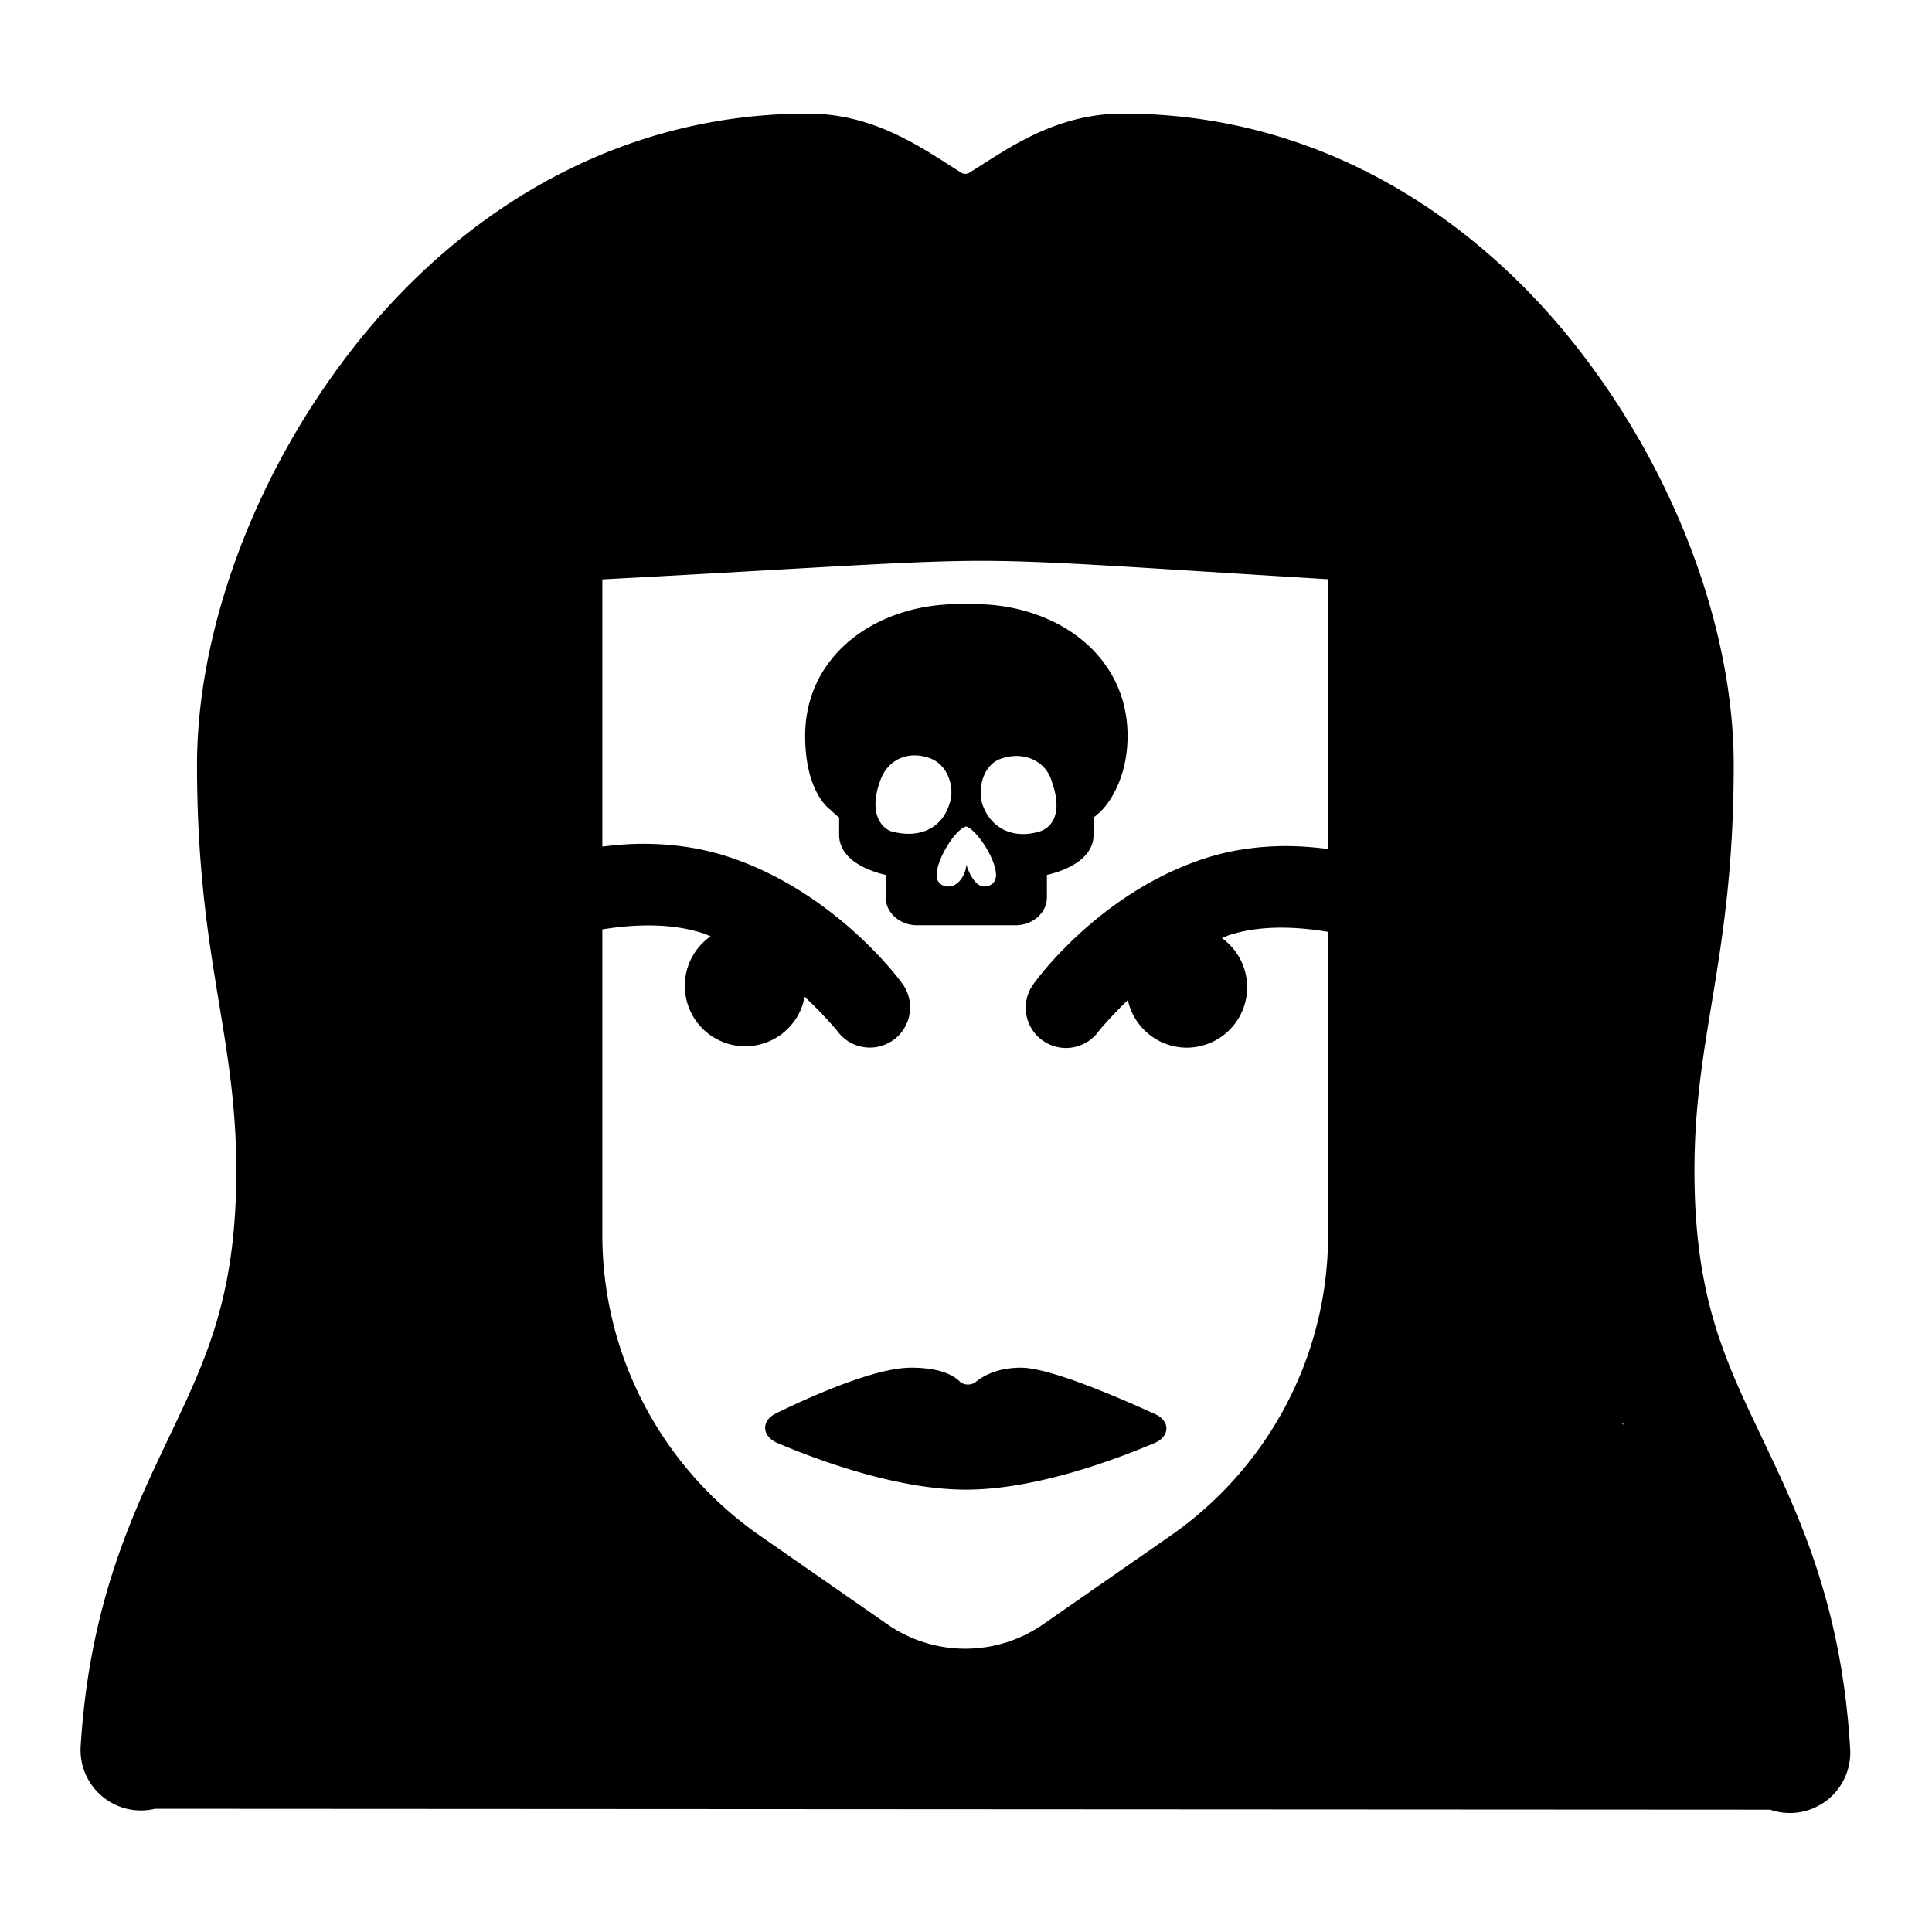 <svg fill="#000000" xmlns="http://www.w3.org/2000/svg"  viewBox="0 0 48 48" width="128px" height="128px"><path d="M 20.074 2.822 C 15.155 2.822 11.283 5.424 8.752 8.674 C 6.221 11.924 4.895 15.801 4.895 18.996 C 4.895 23.794 5.871 25.682 5.871 29.084 C 5.871 32.171 5.143 33.724 4.236 35.629 C 3.33 37.533 2.226 39.781 2.004 43.389 A 1.501 1.501 0 0 0 3.852 44.939 L 43.977 44.961 A 1.501 1.501 0 0 0 45.967 43.457 C 45.755 39.814 44.649 37.554 43.738 35.643 C 42.828 33.732 42.098 32.181 42.098 29.084 C 42.098 25.682 43.074 23.795 43.074 18.996 C 43.074 15.801 41.746 11.924 39.215 8.674 C 36.684 5.424 32.811 2.822 27.893 2.822 C 26.203 2.822 25 3.719 24.068 4.301 L 24.066 4.301 C 24.031 4.323 23.938 4.324 23.9 4.301 C 22.967 3.717 21.762 2.822 20.074 2.822 z M 24.287 13.934 C 26.031 13.928 28.158 14.097 32.996 14.391 L 32.996 21.094 C 32.637 21.047 32.256 21.016 31.852 21.021 C 31.226 21.031 30.56 21.119 29.895 21.34 C 27.265 22.21 25.697 24.42 25.697 24.42 A 1 1 0 1 0 27.307 25.605 C 27.307 25.605 27.592 25.261 28.021 24.846 A 1.502 1.502 0 0 0 29.488 26.029 A 1.502 1.502 0 0 0 30.359 23.307 C 30.415 23.286 30.467 23.257 30.523 23.238 C 31.327 22.972 32.246 23.026 32.996 23.152 L 32.996 30.682 C 32.996 33.659 31.538 36.446 29.076 38.158 L 25.918 40.354 C 24.752 41.164 23.21 41.164 22.045 40.354 L 18.887 38.158 C 16.425 36.447 14.965 33.66 14.965 30.682 L 14.965 23.09 C 15.73 22.968 16.653 22.921 17.467 23.188 L 17.467 23.186 C 17.532 23.207 17.591 23.238 17.654 23.262 A 1.502 1.502 0 0 0 18.516 25.994 A 1.502 1.502 0 0 0 19.992 24.764 C 20.482 25.222 20.795 25.605 20.795 25.605 A 1 1 0 1 0 22.398 24.41 C 22.398 24.41 20.782 22.166 18.088 21.285 C 17.407 21.062 16.724 20.974 16.084 20.965 C 15.689 20.959 15.317 20.99 14.965 21.033 L 14.965 14.395 C 20.204 14.117 22.537 13.939 24.287 13.934 z M 23.797 15.01 C 21.816 15.01 20.004 16.238 20.004 18.283 C 20.004 19.715 20.637 20.123 20.637 20.123 C 20.7 20.184 20.763 20.247 20.848 20.309 L 20.848 20.738 C 20.848 21.418 21.71 21.671 22.006 21.738 L 22.006 22.295 C 22.005 22.678 22.355 22.988 22.789 22.988 L 25.227 22.988 C 25.659 22.988 26.01 22.679 26.01 22.295 L 26.01 21.738 C 26.305 21.671 27.17 21.417 27.17 20.738 L 27.17 20.309 C 27.254 20.248 27.317 20.185 27.381 20.123 C 27.381 20.123 28.014 19.511 28.014 18.283 C 28.012 16.238 26.199 15.01 24.219 15.01 L 23.797 15.01 z M 22.689 18.768 C 22.819 18.763 22.958 18.785 23.1 18.836 C 23.564 19 23.734 19.592 23.586 19.98 C 23.397 20.593 22.825 20.84 22.15 20.656 C 21.898 20.574 21.583 20.207 21.857 19.43 C 21.983 19.031 22.299 18.781 22.689 18.768 z M 25.305 18.783 C 25.688 18.802 26.025 19.029 26.135 19.428 C 26.41 20.206 26.136 20.552 25.842 20.654 C 25.188 20.859 24.618 20.594 24.406 19.98 C 24.28 19.55 24.448 18.958 24.912 18.836 C 25.044 18.795 25.177 18.777 25.305 18.783 z M 24.008 20.533 C 24.282 20.635 24.746 21.351 24.746 21.74 C 24.745 21.924 24.619 22.025 24.449 22.025 C 24.217 22.025 24.05 21.639 24.008 21.475 C 24.008 21.68 23.838 22.025 23.564 22.025 C 23.396 22.025 23.27 21.924 23.27 21.74 C 23.27 21.352 23.734 20.595 24.008 20.533 z M 22.635 33.98 C 21.754 33.98 20.2 34.666 19.279 35.115 C 19.104 35.2 19.003 35.34 19.01 35.488 C 19.017 35.636 19.131 35.773 19.312 35.85 C 20.367 36.297 22.313 37.01 24 37.01 C 25.688 37.01 27.633 36.297 28.688 35.85 C 28.866 35.775 28.976 35.641 28.979 35.496 C 28.983 35.352 28.88 35.217 28.705 35.137 C 27.726 34.689 26.067 33.98 25.367 33.98 C 24.801 33.98 24.443 34.169 24.236 34.338 C 24.187 34.378 24.112 34.4 24.035 34.398 C 23.959 34.395 23.889 34.367 23.846 34.324 C 23.68 34.159 23.339 33.98 22.635 33.98 z M 40.277 35.354 L 40.332 35.377 C 40.335 35.385 40.337 35.393 40.34 35.4 C 40.318 35.384 40.299 35.37 40.277 35.354 z"/></svg>